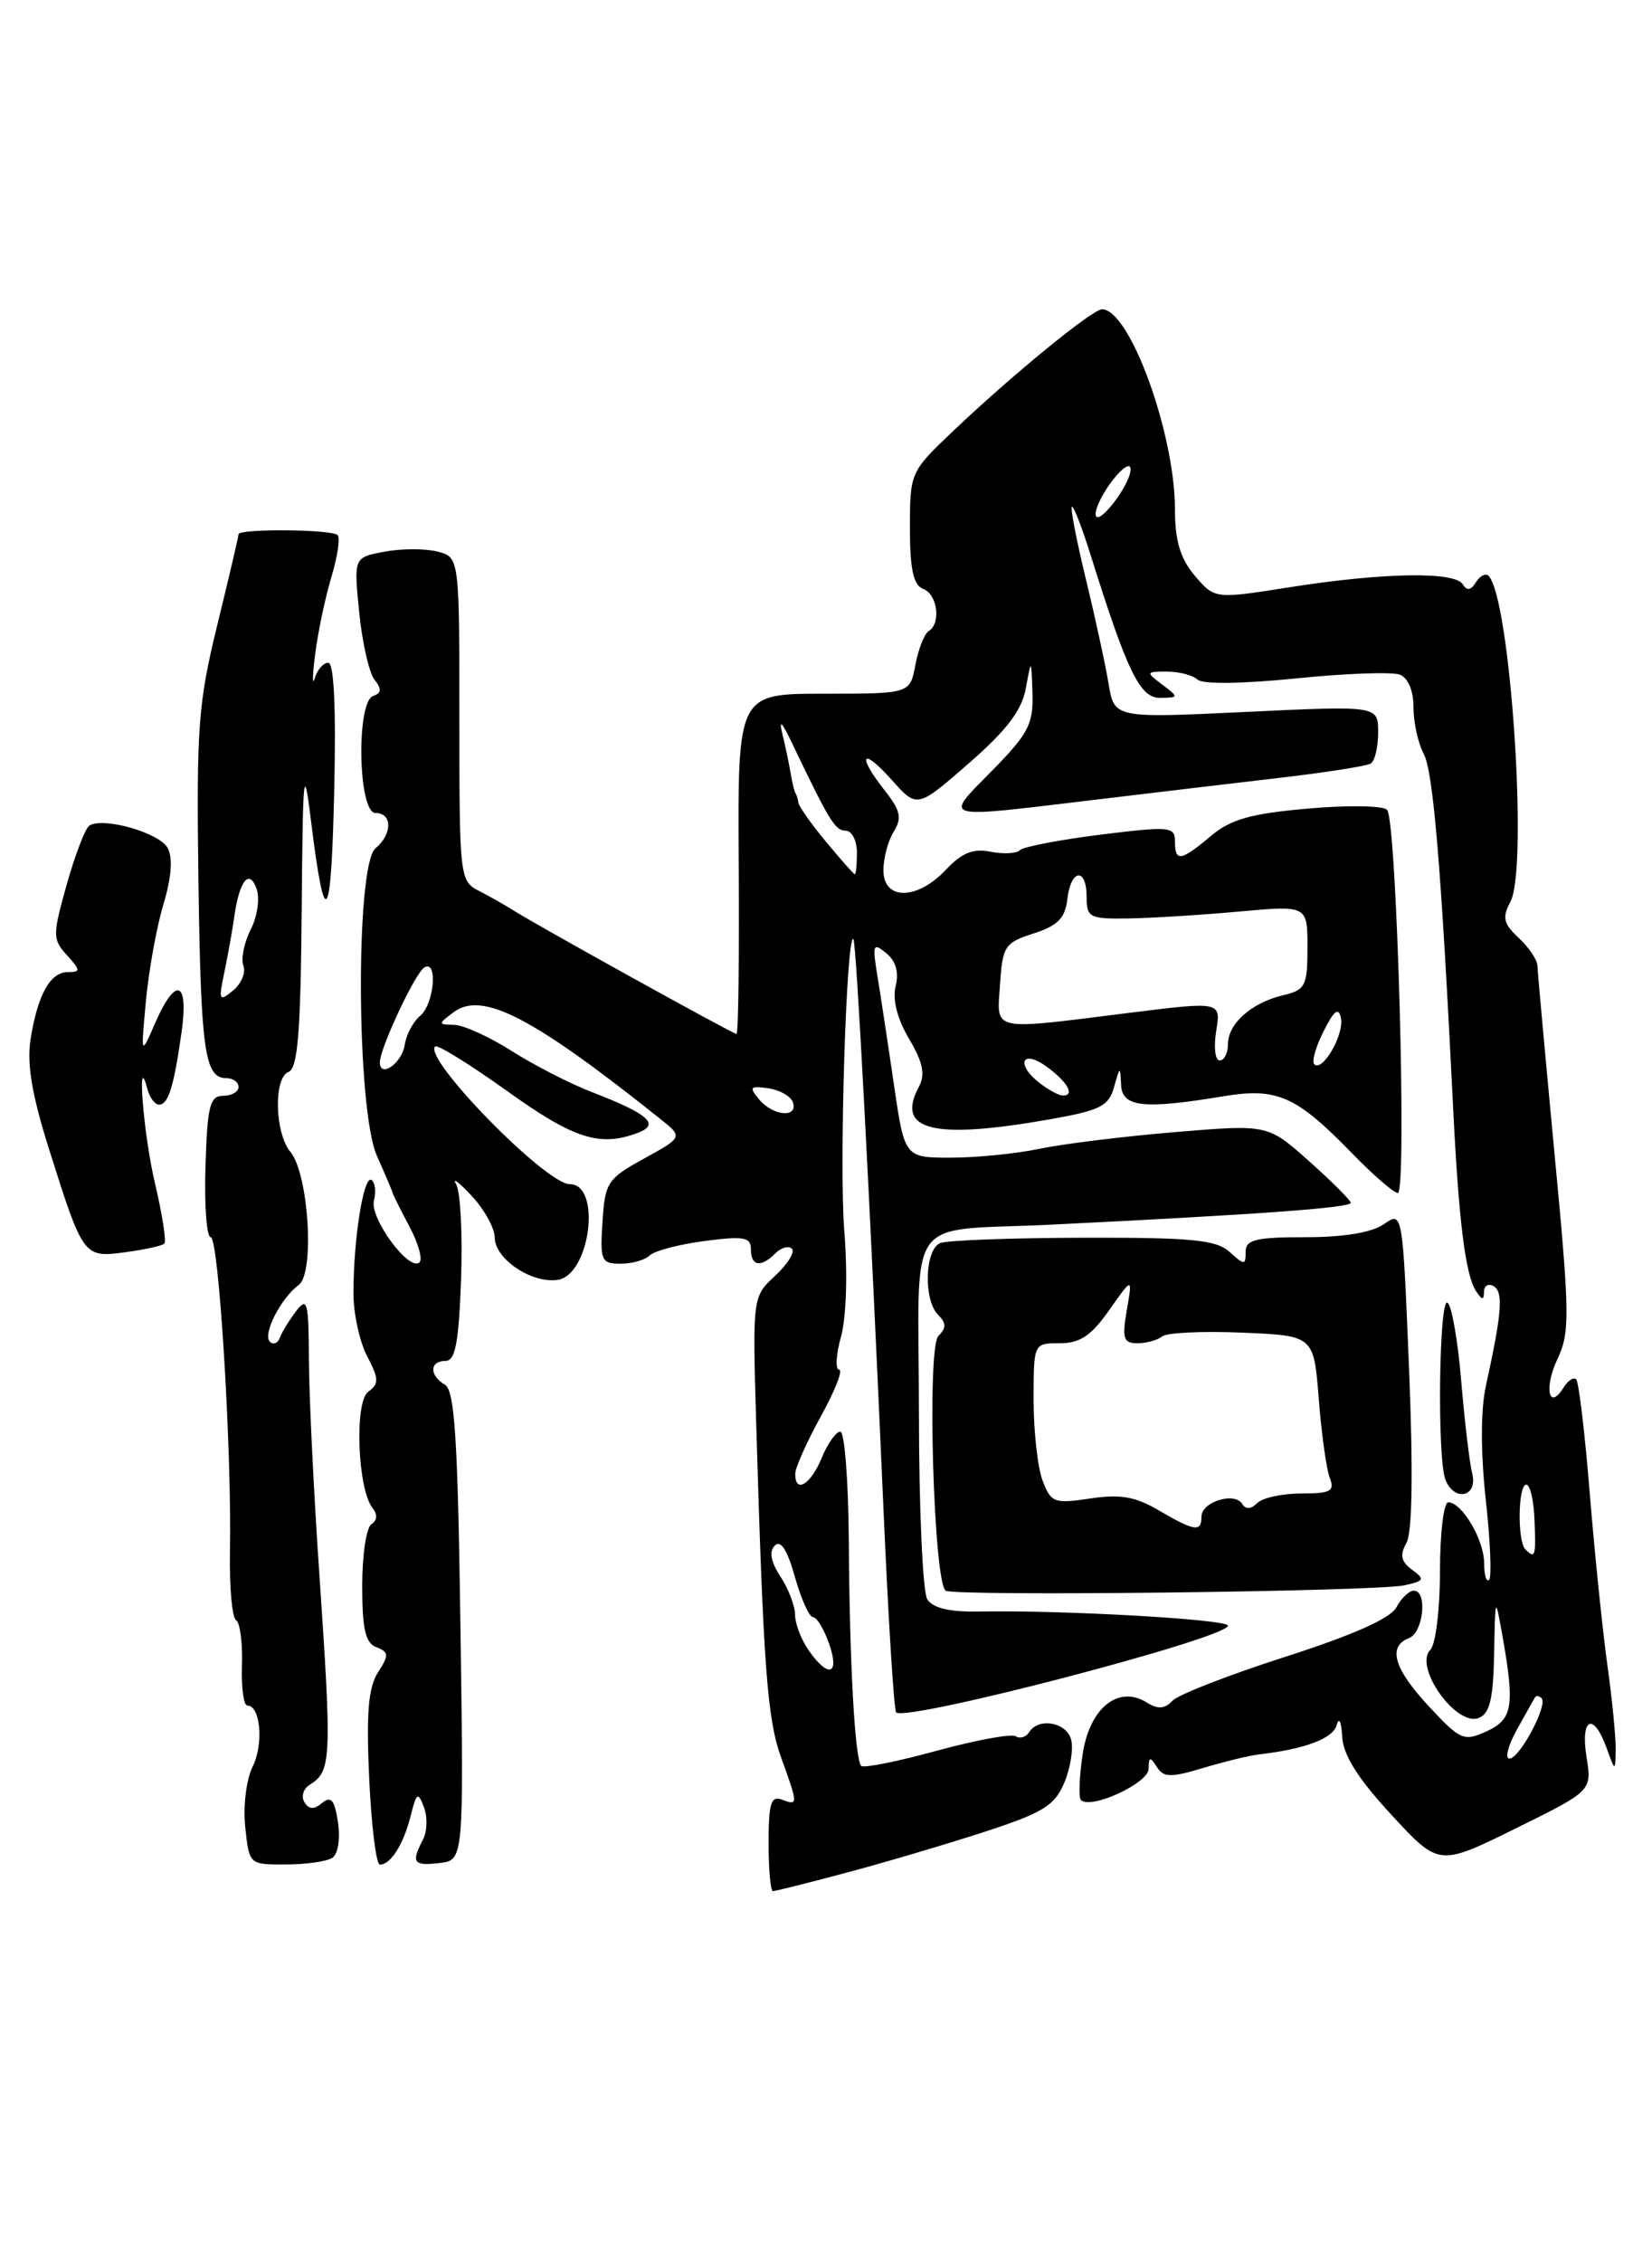 <?xml version="1.0" encoding="UTF-8" standalone="no"?>
<!DOCTYPE svg PUBLIC "-//W3C//DTD SVG 1.1//EN" "http://www.w3.org/Graphics/SVG/1.1/DTD/svg11.dtd" >
<svg xmlns="http://www.w3.org/2000/svg" xmlns:xlink="http://www.w3.org/1999/xlink" version="1.1" viewBox="0 0 187 256">
 <g >
 <path fill="currentColor"
d=" M 95.74 211.93 C 100.01 210.80 107.03 208.72 111.35 207.32 C 118.06 205.14 119.38 204.33 120.47 201.74 C 121.17 200.08 121.52 197.88 121.25 196.86 C 120.74 194.88 117.54 194.32 116.49 196.02 C 116.14 196.58 115.45 196.78 114.96 196.47 C 114.46 196.17 110.44 196.91 106.02 198.12 C 101.60 199.33 97.76 200.10 97.49 199.83 C 96.77 199.10 96.16 188.14 96.08 174.25 C 96.03 167.51 95.60 162.00 95.12 162.00 C 94.64 162.00 93.68 163.35 93.00 165.00 C 91.75 168.03 89.98 169.06 90.02 166.75 C 90.03 166.06 91.34 163.14 92.93 160.25 C 94.52 157.36 95.45 155.00 94.99 155.00 C 94.54 155.00 94.63 153.31 95.20 151.25 C 95.80 149.05 95.96 144.10 95.57 139.28 C 94.98 132.03 95.81 105.47 96.60 106.26 C 96.93 106.60 98.47 135.74 99.99 170.41 C 100.54 183.01 101.19 193.52 101.44 193.77 C 102.54 194.88 139.00 185.36 139.00 183.96 C 139.00 183.24 120.35 182.18 110.70 182.36 C 107.48 182.42 105.58 181.96 104.96 180.97 C 104.45 180.16 104.02 170.62 104.02 159.77 C 104.00 136.80 102.15 139.41 119.00 138.58 C 142.83 137.41 152.99 136.66 152.90 136.10 C 152.84 135.77 150.70 133.64 148.15 131.37 C 143.50 127.23 143.50 127.23 133.00 128.11 C 127.22 128.59 120.34 129.44 117.70 129.99 C 115.06 130.55 110.54 131.00 107.65 131.00 C 102.40 131.00 102.40 131.00 101.19 122.75 C 100.53 118.21 99.69 112.70 99.33 110.50 C 98.73 106.86 98.82 106.62 100.32 107.86 C 101.42 108.76 101.78 110.04 101.38 111.60 C 101.01 113.11 101.56 115.28 102.90 117.55 C 104.48 120.23 104.76 121.59 104.01 122.99 C 101.35 127.95 105.63 129.00 118.96 126.64 C 124.55 125.65 125.52 125.16 126.11 123.00 C 126.77 120.63 126.81 120.62 126.90 122.75 C 127.01 125.29 129.41 125.56 138.50 124.05 C 144.55 123.05 146.71 124.00 152.96 130.42 C 155.41 132.94 157.78 135.00 158.23 135.00 C 159.29 135.00 158.11 92.76 157.01 91.64 C 156.55 91.16 152.51 91.10 148.04 91.50 C 141.57 92.07 139.31 92.71 137.05 94.61 C 133.65 97.47 133.00 97.57 133.00 95.20 C 133.00 93.53 132.40 93.48 124.57 94.45 C 119.94 95.03 115.84 95.82 115.46 96.20 C 115.08 96.59 113.58 96.67 112.13 96.38 C 110.16 95.98 108.88 96.50 107.07 98.42 C 103.83 101.88 100.00 101.91 100.00 98.49 C 100.00 97.10 100.52 95.13 101.17 94.11 C 102.12 92.58 101.94 91.73 100.17 89.48 C 96.97 85.42 97.53 84.45 100.91 88.22 C 103.81 91.48 103.81 91.48 109.66 86.38 C 113.96 82.63 115.66 80.39 116.12 77.89 C 116.74 74.50 116.74 74.50 116.87 78.47 C 116.98 81.93 116.40 83.04 112.29 87.22 C 106.80 92.79 106.25 92.62 123.46 90.56 C 130.08 89.76 139.74 88.62 144.92 88.01 C 150.10 87.41 154.71 86.68 155.17 86.40 C 155.63 86.11 156.00 84.53 156.00 82.87 C 156.00 79.85 156.00 79.85 141.07 80.56 C 126.14 81.27 126.14 81.27 125.49 77.39 C 125.14 75.25 123.98 69.94 122.93 65.58 C 121.87 61.22 121.15 57.51 121.33 57.34 C 121.50 57.17 122.45 59.61 123.44 62.76 C 127.61 76.06 129.04 79.00 131.32 78.97 C 133.45 78.94 133.46 78.90 131.56 77.47 C 129.68 76.05 129.70 76.00 132.11 76.00 C 133.48 76.00 135.03 76.41 135.55 76.90 C 136.11 77.44 140.64 77.38 146.69 76.77 C 152.29 76.20 157.57 76.01 158.44 76.34 C 159.39 76.70 160.00 78.15 160.00 80.03 C 160.00 81.74 160.52 84.11 161.16 85.31 C 162.24 87.32 163.14 98.14 164.47 125.00 C 165.11 138.05 165.86 144.17 167.05 146.05 C 167.74 147.13 167.97 147.17 167.98 146.19 C 167.99 145.47 168.49 145.19 169.10 145.56 C 170.19 146.24 170.00 148.60 168.20 156.81 C 167.60 159.52 167.60 164.30 168.18 169.67 C 168.70 174.37 168.87 178.46 168.56 178.77 C 168.25 179.08 168.00 178.23 168.00 176.89 C 168.00 174.26 165.49 170.00 163.94 170.00 C 163.42 170.00 163.00 173.51 163.00 177.80 C 163.00 182.11 162.51 186.09 161.91 186.69 C 160.00 188.60 164.81 195.39 167.37 194.41 C 168.63 193.93 169.03 192.28 169.13 187.14 C 169.25 180.60 169.26 180.57 170.05 185.00 C 171.49 193.07 171.24 194.57 168.27 195.92 C 165.71 197.09 165.31 196.92 161.77 193.12 C 157.78 188.84 157.04 186.31 159.50 185.36 C 161.13 184.73 161.61 180.00 160.04 180.00 C 159.50 180.00 158.62 180.85 158.06 181.89 C 157.39 183.14 153.16 185.02 145.47 187.49 C 139.10 189.53 133.36 191.77 132.71 192.46 C 131.86 193.38 131.07 193.44 129.84 192.67 C 126.60 190.64 123.34 193.25 122.55 198.51 C 122.17 201.08 122.08 203.41 122.36 203.69 C 123.46 204.80 130.00 201.79 130.02 200.17 C 130.03 198.79 130.19 198.74 130.94 199.93 C 131.70 201.15 132.50 201.17 136.17 200.07 C 138.55 199.35 141.40 198.66 142.50 198.53 C 147.76 197.92 150.92 196.72 151.32 195.18 C 151.57 194.26 151.84 194.85 151.93 196.50 C 152.04 198.61 153.69 201.23 157.49 205.35 C 162.88 211.19 162.88 211.19 171.54 206.92 C 180.20 202.65 180.20 202.65 179.59 198.83 C 178.88 194.40 180.36 193.69 181.84 197.75 C 182.84 200.50 182.84 200.50 182.89 198.00 C 182.91 196.62 182.50 192.35 181.96 188.50 C 181.42 184.65 180.52 175.90 179.96 169.06 C 179.41 162.21 178.71 156.38 178.42 156.09 C 178.13 155.80 177.49 156.21 177.00 157.00 C 175.32 159.72 174.74 157.07 176.30 153.78 C 177.72 150.78 177.70 148.75 175.96 130.50 C 174.92 119.50 174.05 109.96 174.03 109.29 C 174.02 108.62 173.06 107.20 171.91 106.13 C 170.18 104.52 170.02 103.83 170.97 102.05 C 173.02 98.23 170.96 67.62 168.49 65.15 C 168.16 64.83 167.52 65.16 167.07 65.89 C 166.50 66.82 166.04 66.88 165.57 66.11 C 164.66 64.65 156.53 64.79 146.00 66.45 C 137.50 67.79 137.50 67.79 135.25 65.15 C 133.60 63.20 133.01 61.22 133.00 57.66 C 133.00 49.05 127.88 35.00 124.75 35.00 C 123.65 35.00 114.50 42.48 107.75 48.91 C 103.06 53.37 103.00 53.51 103.00 59.74 C 103.00 64.44 103.39 66.21 104.50 66.64 C 106.13 67.26 106.55 70.54 105.11 71.43 C 104.63 71.73 103.95 73.45 103.62 75.24 C 103.01 78.50 103.01 78.50 93.25 78.50 C 83.50 78.50 83.50 78.50 83.62 97.75 C 83.69 108.34 83.58 117.00 83.37 117.00 C 82.96 117.00 60.53 104.58 58.00 102.95 C 57.17 102.42 55.49 101.47 54.25 100.83 C 52.04 99.70 52.00 99.35 52.00 81.36 C 52.00 63.04 52.00 63.04 49.49 62.41 C 48.11 62.06 45.42 62.07 43.51 62.43 C 40.04 63.08 40.04 63.08 40.66 69.29 C 41.00 72.71 41.78 76.14 42.39 76.91 C 43.22 77.97 43.18 78.43 42.25 78.75 C 40.30 79.40 40.53 92.00 42.50 92.00 C 44.43 92.00 44.43 94.39 42.50 96.00 C 40.22 97.90 40.34 125.59 42.66 130.78 C 43.57 132.83 44.38 134.72 44.45 135.00 C 44.52 135.28 45.39 137.00 46.37 138.84 C 47.35 140.68 47.85 142.48 47.49 142.84 C 46.35 143.98 41.81 137.83 42.33 135.85 C 42.59 134.84 42.46 133.79 42.04 133.52 C 41.15 132.98 40.00 140.30 40.01 146.39 C 40.01 148.65 40.71 151.84 41.56 153.47 C 42.90 156.04 42.92 156.59 41.68 157.49 C 40.10 158.65 40.47 168.51 42.18 170.66 C 42.75 171.38 42.70 172.07 42.05 172.47 C 41.47 172.83 41.00 175.97 41.00 179.45 C 41.00 184.35 41.36 185.93 42.61 186.40 C 44.03 186.95 44.05 187.28 42.78 189.26 C 41.69 190.96 41.45 193.87 41.79 201.25 C 42.04 206.61 42.58 211.00 43.00 211.00 C 44.23 211.00 45.67 208.72 46.48 205.50 C 47.15 202.83 47.31 202.72 47.99 204.50 C 48.41 205.60 48.36 207.26 47.87 208.18 C 46.52 210.79 46.79 211.16 49.75 210.82 C 52.50 210.50 52.50 210.50 52.12 184.00 C 51.82 162.88 51.47 157.34 50.37 156.70 C 48.58 155.65 48.61 154.00 50.43 154.00 C 51.54 154.00 51.93 151.95 52.19 144.75 C 52.37 139.66 52.12 134.82 51.63 134.00 C 51.15 133.18 51.93 133.76 53.38 135.31 C 54.82 136.85 56.00 138.98 56.00 140.03 C 56.00 142.45 60.17 145.26 63.12 144.83 C 66.81 144.29 68.12 134.00 64.50 134.00 C 61.78 134.00 47.88 119.79 49.25 118.42 C 49.51 118.16 53.18 120.44 57.42 123.47 C 65.01 128.92 67.98 129.85 72.35 128.13 C 74.70 127.20 73.30 126.01 67.00 123.58 C 64.53 122.63 60.44 120.53 57.91 118.92 C 55.39 117.32 52.46 115.99 51.41 115.97 C 49.57 115.94 49.57 115.88 51.32 114.56 C 54.55 112.11 60.21 115.02 74.71 126.59 C 77.32 128.67 77.32 128.67 72.91 131.10 C 68.76 133.38 68.48 133.81 68.20 138.26 C 67.91 142.66 68.06 143.00 70.25 143.00 C 71.54 143.00 73.03 142.58 73.55 142.06 C 74.07 141.55 76.86 140.81 79.75 140.43 C 84.22 139.85 85.00 139.99 85.00 141.37 C 85.00 143.29 86.13 143.47 87.78 141.82 C 88.43 141.17 89.27 140.94 89.64 141.31 C 90.01 141.68 89.16 143.05 87.75 144.36 C 85.18 146.74 85.18 146.74 85.60 161.12 C 86.41 188.65 86.85 194.53 88.42 198.88 C 90.36 204.24 90.36 204.35 88.50 203.64 C 87.28 203.17 87.00 204.08 87.00 208.53 C 87.00 211.54 87.22 214.00 87.49 214.00 C 87.76 214.00 91.47 213.07 95.74 211.93 Z  M 37.62 210.23 C 38.26 209.82 38.53 208.08 38.26 206.22 C 37.88 203.68 37.48 203.19 36.47 204.02 C 35.54 204.79 34.98 204.77 34.46 203.94 C 34.07 203.30 34.33 202.41 35.05 201.97 C 37.52 200.44 37.58 199.14 36.14 178.00 C 35.52 168.93 34.99 158.12 34.97 154.00 C 34.94 147.27 34.79 146.70 33.50 148.39 C 32.72 149.43 31.89 150.78 31.67 151.39 C 31.45 152.00 30.95 152.20 30.56 151.84 C 29.68 151.03 31.77 146.91 33.82 145.40 C 35.64 144.05 34.94 132.84 32.87 130.34 C 31.10 128.21 30.95 121.96 32.66 121.30 C 33.70 120.90 34.03 116.88 34.15 103.14 C 34.28 87.18 34.38 86.21 35.22 93.00 C 36.78 105.62 37.49 104.68 37.83 89.52 C 38.05 80.18 37.81 75.00 37.16 75.00 C 36.60 75.00 35.91 75.79 35.63 76.75 C 35.34 77.71 35.36 76.47 35.68 74.00 C 35.99 71.53 36.82 67.61 37.51 65.30 C 38.21 62.99 38.52 60.86 38.22 60.55 C 37.56 59.89 27.00 59.80 27.00 60.46 C 27.00 60.71 25.92 65.33 24.60 70.71 C 22.43 79.57 22.23 82.31 22.46 99.50 C 22.73 118.91 23.16 122.00 25.61 122.00 C 26.37 122.00 27.00 122.45 27.00 123.00 C 27.00 123.55 26.21 124.00 25.25 124.00 C 23.75 124.01 23.47 125.15 23.26 132.00 C 23.12 136.40 23.39 140.00 23.85 140.00 C 24.77 140.00 26.25 164.17 26.03 175.66 C 25.96 179.60 26.27 183.05 26.72 183.33 C 27.17 183.61 27.47 185.90 27.39 188.42 C 27.30 190.94 27.58 193.00 28.00 193.00 C 29.49 193.00 29.87 197.34 28.60 199.90 C 27.88 201.36 27.51 204.36 27.76 206.75 C 28.21 211.00 28.21 211.00 32.36 210.98 C 34.63 210.98 37.01 210.64 37.62 210.23 Z  M 159.00 179.39 C 161.23 178.90 161.32 178.71 159.84 177.63 C 158.59 176.71 158.43 175.97 159.20 174.60 C 159.87 173.42 159.97 166.53 159.50 154.91 C 158.77 137.05 158.77 137.05 156.66 138.52 C 155.31 139.47 152.14 140.00 147.78 140.00 C 142.14 140.00 141.00 140.28 141.00 141.65 C 141.00 143.19 140.87 143.19 139.19 141.67 C 137.67 140.30 134.93 140.03 122.64 140.06 C 114.54 140.08 107.25 140.35 106.45 140.66 C 104.68 141.34 104.50 147.10 106.20 148.80 C 107.12 149.72 107.13 150.27 106.22 151.18 C 104.90 152.50 105.68 179.08 107.05 180.00 C 108.05 180.66 155.79 180.10 159.00 179.39 Z  M 166.65 166.75 C 166.34 165.51 165.78 160.77 165.40 156.22 C 165.02 151.66 164.32 147.70 163.85 147.41 C 162.89 146.81 162.67 164.97 163.61 167.42 C 164.60 169.99 167.32 169.40 166.65 166.75 Z  M 18.60 140.73 C 18.85 140.49 18.37 137.41 17.54 133.89 C 16.23 128.36 15.45 118.49 16.69 123.25 C 16.94 124.21 17.53 125.00 18.01 125.00 C 19.05 125.00 19.68 122.98 20.56 116.75 C 21.37 110.95 19.89 110.45 17.57 115.75 C 15.94 119.50 15.94 119.50 16.52 113.24 C 16.84 109.80 17.73 104.89 18.50 102.33 C 19.41 99.30 19.58 97.08 18.98 95.96 C 18.06 94.24 11.73 92.43 10.12 93.42 C 9.66 93.71 8.51 96.70 7.56 100.06 C 5.94 105.85 5.94 106.28 7.58 108.09 C 9.13 109.80 9.14 110.00 7.69 110.00 C 5.68 110.00 4.25 112.58 3.46 117.62 C 3.02 120.39 3.62 123.92 5.54 130.00 C 9.41 142.27 9.46 142.34 14.18 141.70 C 16.37 141.41 18.36 140.97 18.60 140.73 Z  M 171.69 195.75 C 172.69 193.96 173.61 192.31 173.75 192.08 C 173.89 191.85 174.23 191.89 174.50 192.17 C 175.25 192.92 172.02 199.00 170.87 199.00 C 170.33 199.00 170.70 197.54 171.69 195.75 Z  M 91.56 186.78 C 90.70 185.56 90.00 183.74 90.00 182.74 C 90.00 181.75 89.26 179.80 88.35 178.41 C 87.25 176.73 87.03 175.57 87.71 174.89 C 88.38 174.22 89.13 175.40 89.98 178.45 C 90.69 180.95 91.61 183.00 92.03 183.00 C 92.46 183.00 93.27 184.35 93.85 186.00 C 95.08 189.52 93.78 189.96 91.56 186.78 Z  M 172.67 175.33 C 171.74 174.40 171.83 168.00 172.77 168.00 C 173.20 168.00 173.62 169.80 173.70 172.00 C 173.87 176.15 173.78 176.44 172.67 175.33 Z  M 85.92 124.40 C 84.76 123.01 84.90 122.85 86.97 123.15 C 88.28 123.34 89.53 124.06 89.76 124.75 C 90.35 126.55 87.49 126.29 85.92 124.40 Z  M 117.75 122.61 C 114.94 120.47 115.63 118.64 118.47 120.70 C 120.89 122.46 121.74 124.03 120.25 123.97 C 119.84 123.95 118.71 123.34 117.75 122.61 Z  M 43.00 120.21 C 43.00 118.63 46.98 110.13 48.03 109.48 C 49.59 108.52 49.15 113.63 47.56 114.95 C 46.77 115.61 45.98 117.09 45.81 118.24 C 45.50 120.31 43.00 122.07 43.00 120.21 Z  M 148.77 120.43 C 148.46 120.13 148.94 118.44 149.83 116.69 C 151.03 114.30 151.53 113.93 151.79 115.23 C 152.16 117.09 149.69 121.35 148.77 120.43 Z  M 137.67 116.66 C 138.21 113.32 138.21 113.32 127.85 114.61 C 111.94 116.60 112.84 116.80 113.20 111.38 C 113.48 107.07 113.74 106.67 117.00 105.63 C 119.73 104.75 120.57 103.90 120.82 101.75 C 121.21 98.31 123.00 98.11 123.00 101.50 C 123.00 103.83 123.33 104.00 127.75 103.93 C 130.36 103.89 135.99 103.54 140.25 103.15 C 148.00 102.45 148.00 102.45 148.00 107.20 C 148.00 111.57 147.77 112.02 145.25 112.62 C 141.67 113.46 139.00 115.84 139.00 118.15 C 139.00 119.17 138.58 120.00 138.06 120.00 C 137.55 120.00 137.37 118.50 137.67 116.66 Z  M 93.50 95.25 C 91.85 93.27 90.44 91.28 90.38 90.83 C 90.31 90.37 90.16 89.89 90.04 89.75 C 89.93 89.61 89.68 88.60 89.50 87.50 C 89.31 86.40 88.89 84.38 88.55 83.00 C 88.15 81.35 88.51 81.69 89.61 84.00 C 93.89 92.94 94.53 94.00 95.73 94.00 C 96.43 94.00 97.00 95.12 97.00 96.50 C 97.00 97.88 96.89 98.97 96.75 98.93 C 96.61 98.89 95.15 97.24 93.50 95.25 Z  M 124.02 58.16 C 124.01 57.42 124.90 55.67 126.00 54.27 C 127.13 52.84 127.99 52.34 127.98 53.12 C 127.95 54.94 124.05 59.90 124.02 58.16 Z  M 25.40 110.00 C 25.80 108.08 26.31 105.25 26.52 103.73 C 27.10 99.64 28.21 98.25 29.04 100.57 C 29.43 101.64 29.14 103.70 28.38 105.19 C 27.63 106.66 27.26 108.50 27.55 109.28 C 27.85 110.05 27.32 111.31 26.38 112.09 C 24.80 113.39 24.72 113.22 25.40 110.00 Z  M 131.13 170.89 C 128.52 169.35 126.79 169.06 123.40 169.57 C 119.32 170.18 118.97 170.04 118.02 167.55 C 117.46 166.07 117.00 161.97 117.00 158.43 C 117.00 152.00 117.00 152.00 119.96 152.00 C 122.25 152.00 123.53 151.15 125.56 148.25 C 128.20 144.50 128.20 144.50 127.55 148.25 C 127.00 151.46 127.17 152.00 128.75 152.00 C 129.77 152.00 131.03 151.65 131.55 151.23 C 132.07 150.80 136.15 150.61 140.61 150.80 C 148.72 151.14 148.72 151.14 149.28 158.32 C 149.59 162.27 150.15 166.29 150.53 167.25 C 151.11 168.74 150.62 169.00 147.31 169.00 C 145.16 169.00 142.91 169.49 142.31 170.09 C 141.61 170.79 141.01 170.83 140.61 170.18 C 139.75 168.78 136.00 169.95 136.00 171.62 C 136.00 173.40 135.23 173.29 131.13 170.89 Z "/>
</g>
</svg>